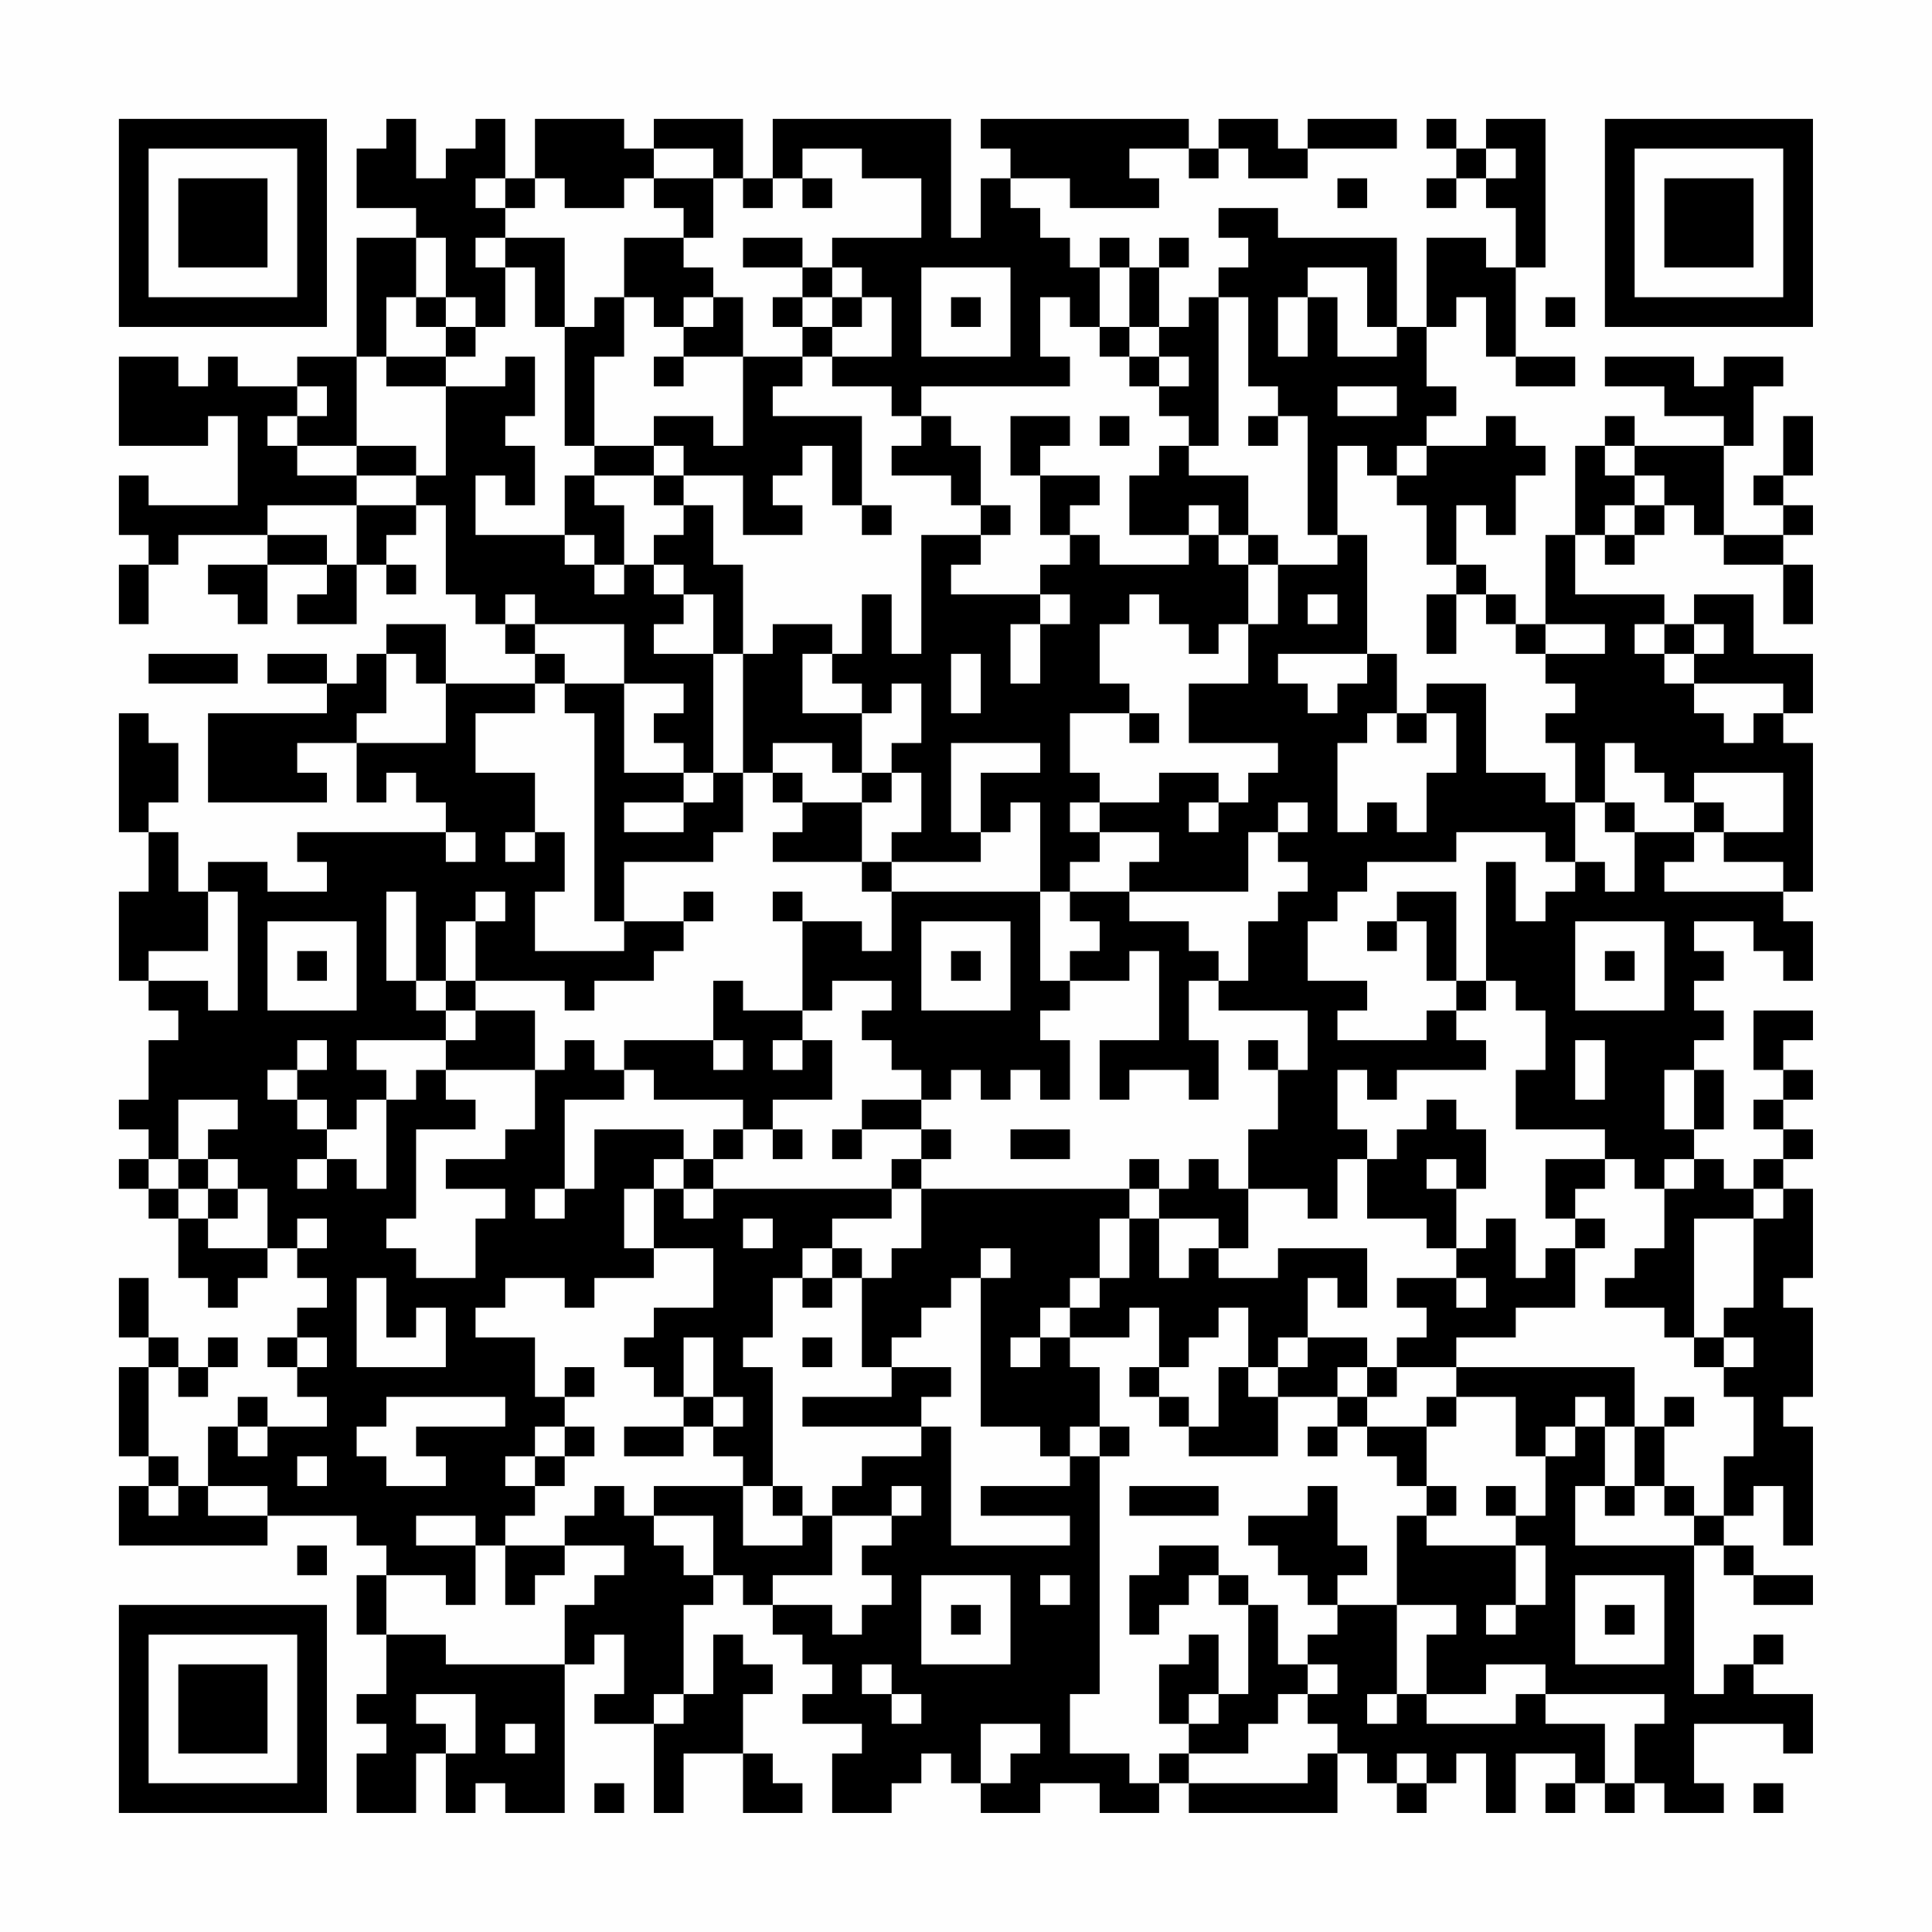 <?xml version="1.0" encoding="UTF-8"?>
<svg xmlns="http://www.w3.org/2000/svg" version="1.1" width="300" height="300" viewBox="0 0 300 300"><rect x="0" y="0" width="300" height="300" fill="#fefefe"/><g transform="scale(4.615)"><g transform="translate(4,4)"><path fill-rule="evenodd" d="M9 0L9 1L8 1L8 3L10 3L10 4L8 4L8 8L6 8L6 9L4 9L4 8L3 8L3 9L2 9L2 8L0 8L0 11L3 11L3 10L4 10L4 13L1 13L1 12L0 12L0 14L1 14L1 15L0 15L0 17L1 17L1 15L2 15L2 14L5 14L5 15L3 15L3 16L4 16L4 17L5 17L5 15L7 15L7 16L6 16L6 17L8 17L8 15L9 15L9 16L10 16L10 15L9 15L9 14L10 14L10 13L11 13L11 16L12 16L12 17L13 17L13 18L14 18L14 19L11 19L11 17L9 17L9 18L8 18L8 19L7 19L7 18L5 18L5 19L7 19L7 20L3 20L3 23L7 23L7 22L6 22L6 21L8 21L8 23L9 23L9 22L10 22L10 23L11 23L11 24L6 24L6 25L7 25L7 26L5 26L5 25L3 25L3 26L2 26L2 24L1 24L1 23L2 23L2 21L1 21L1 20L0 20L0 24L1 24L1 26L0 26L0 29L1 29L1 30L2 30L2 31L1 31L1 33L0 33L0 34L1 34L1 35L0 35L0 36L1 36L1 37L2 37L2 39L3 39L3 40L4 40L4 39L5 39L5 38L6 38L6 39L7 39L7 40L6 40L6 41L5 41L5 42L6 42L6 43L7 43L7 44L5 44L5 43L4 43L4 44L3 44L3 46L2 46L2 45L1 45L1 42L2 42L2 43L3 43L3 42L4 42L4 41L3 41L3 42L2 42L2 41L1 41L1 39L0 39L0 41L1 41L1 42L0 42L0 45L1 45L1 46L0 46L0 48L5 48L5 47L8 47L8 48L9 48L9 49L8 49L8 51L9 51L9 53L8 53L8 54L9 54L9 55L8 55L8 57L10 57L10 55L11 55L11 57L12 57L12 56L13 56L13 57L15 57L15 52L16 52L16 51L17 51L17 53L16 53L16 54L18 54L18 57L19 57L19 55L21 55L21 57L23 57L23 56L22 56L22 55L21 55L21 53L22 53L22 52L21 52L21 51L20 51L20 53L19 53L19 50L20 50L20 49L21 49L21 50L22 50L22 51L23 51L23 52L24 52L24 53L23 53L23 54L25 54L25 55L24 55L24 57L26 57L26 56L27 56L27 55L28 55L28 56L29 56L29 57L31 57L31 56L33 56L33 57L35 57L35 56L36 56L36 57L41 57L41 55L42 55L42 56L43 56L43 57L44 57L44 56L45 56L45 55L46 55L46 57L47 57L47 55L49 55L49 56L48 56L48 57L49 57L49 56L50 56L50 57L51 57L51 56L52 56L52 57L54 57L54 56L53 56L53 54L56 54L56 55L57 55L57 53L55 53L55 52L56 52L56 51L55 51L55 52L54 52L54 53L53 53L53 48L54 48L54 49L55 49L55 50L57 50L57 49L55 49L55 48L54 48L54 47L55 47L55 46L56 46L56 48L57 48L57 44L56 44L56 43L57 43L57 40L56 40L56 39L57 39L57 36L56 36L56 35L57 35L57 34L56 34L56 33L57 33L57 32L56 32L56 31L57 31L57 30L55 30L55 32L56 32L56 33L55 33L55 34L56 34L56 35L55 35L55 36L54 36L54 35L53 35L53 34L54 34L54 32L53 32L53 31L54 31L54 30L53 30L53 29L54 29L54 28L53 28L53 27L55 27L55 28L56 28L56 29L57 29L57 27L56 27L56 26L57 26L57 21L56 21L56 20L57 20L57 18L55 18L55 16L53 16L53 17L52 17L52 16L49 16L49 14L50 14L50 15L51 15L51 14L52 14L52 13L53 13L53 14L54 14L54 15L56 15L56 17L57 17L57 15L56 15L56 14L57 14L57 13L56 13L56 12L57 12L57 10L56 10L56 12L55 12L55 13L56 13L56 14L54 14L54 11L55 11L55 9L56 9L56 8L54 8L54 9L53 9L53 8L50 8L50 9L52 9L52 10L54 10L54 11L51 11L51 10L50 10L50 11L49 11L49 14L48 14L48 17L47 17L47 16L46 16L46 15L45 15L45 13L46 13L46 14L47 14L47 12L48 12L48 11L47 11L47 10L46 10L46 11L44 11L44 10L45 10L45 9L44 9L44 7L45 7L45 6L46 6L46 8L47 8L47 9L49 9L49 8L47 8L47 5L48 5L48 0L46 0L46 1L45 1L45 0L44 0L44 1L45 1L45 2L44 2L44 3L45 3L45 2L46 2L46 3L47 3L47 5L46 5L46 4L44 4L44 7L43 7L43 4L39 4L39 3L37 3L37 4L38 4L38 5L37 5L37 6L36 6L36 7L35 7L35 5L36 5L36 4L35 4L35 5L34 5L34 4L33 4L33 5L32 5L32 4L31 4L31 3L30 3L30 2L32 2L32 3L35 3L35 2L34 2L34 1L36 1L36 2L37 2L37 1L38 1L38 2L40 2L40 1L43 1L43 0L40 0L40 1L39 1L39 0L37 0L37 1L36 1L36 0L29 0L29 1L30 1L30 2L29 2L29 4L28 4L28 0L22 0L22 2L21 2L21 0L18 0L18 1L17 1L17 0L14 0L14 2L13 2L13 0L12 0L12 1L11 1L11 2L10 2L10 0ZM18 1L18 2L17 2L17 3L15 3L15 2L14 2L14 3L13 3L13 2L12 2L12 3L13 3L13 4L12 4L12 5L13 5L13 7L12 7L12 6L11 6L11 4L10 4L10 6L9 6L9 8L8 8L8 11L6 11L6 10L7 10L7 9L6 9L6 10L5 10L5 11L6 11L6 12L8 12L8 13L5 13L5 14L7 14L7 15L8 15L8 13L10 13L10 12L11 12L11 9L13 9L13 8L14 8L14 10L13 10L13 11L14 11L14 13L13 13L13 12L12 12L12 14L15 14L15 15L16 15L16 16L17 16L17 15L18 15L18 16L19 16L19 17L18 17L18 18L20 18L20 22L19 22L19 21L18 21L18 20L19 20L19 19L17 19L17 17L14 17L14 16L13 16L13 17L14 17L14 18L15 18L15 19L14 19L14 20L12 20L12 22L14 22L14 24L13 24L13 25L14 25L14 24L15 24L15 26L14 26L14 28L17 28L17 27L19 27L19 28L18 28L18 29L16 29L16 30L15 30L15 29L12 29L12 27L13 27L13 26L12 26L12 27L11 27L11 29L10 29L10 26L9 26L9 29L10 29L10 30L11 30L11 31L8 31L8 32L9 32L9 33L8 33L8 34L7 34L7 33L6 33L6 32L7 32L7 31L6 31L6 32L5 32L5 33L6 33L6 34L7 34L7 35L6 35L6 36L7 36L7 35L8 35L8 36L9 36L9 33L10 33L10 32L11 32L11 33L12 33L12 34L10 34L10 37L9 37L9 38L10 38L10 39L12 39L12 37L13 37L13 36L11 36L11 35L13 35L13 34L14 34L14 32L15 32L15 31L16 31L16 32L17 32L17 33L15 33L15 36L14 36L14 37L15 37L15 36L16 36L16 34L19 34L19 35L18 35L18 36L17 36L17 38L18 38L18 39L16 39L16 40L15 40L15 39L13 39L13 40L12 40L12 41L14 41L14 43L15 43L15 44L14 44L14 45L13 45L13 46L14 46L14 47L13 47L13 48L12 48L12 47L10 47L10 48L12 48L12 50L11 50L11 49L9 49L9 51L11 51L11 52L15 52L15 50L16 50L16 49L17 49L17 48L15 48L15 47L16 47L16 46L17 46L17 47L18 47L18 48L19 48L19 49L20 49L20 47L18 47L18 46L21 46L21 48L23 48L23 47L24 47L24 49L22 49L22 50L24 50L24 51L25 51L25 50L26 50L26 49L25 49L25 48L26 48L26 47L27 47L27 46L26 46L26 47L24 47L24 46L25 46L25 45L27 45L27 44L28 44L28 48L32 48L32 47L29 47L29 46L32 46L32 45L33 45L33 53L32 53L32 55L34 55L34 56L35 56L35 55L36 55L36 56L40 56L40 55L41 55L41 54L40 54L40 53L41 53L41 52L40 52L40 51L41 51L41 50L43 50L43 53L42 53L42 54L43 54L43 53L44 53L44 54L47 54L47 53L48 53L48 54L50 54L50 56L51 56L51 54L52 54L52 53L48 53L48 52L46 52L46 53L44 53L44 51L45 51L45 50L43 50L43 47L44 47L44 48L47 48L47 50L46 50L46 51L47 51L47 50L48 50L48 48L47 48L47 47L48 47L48 45L49 45L49 44L50 44L50 46L49 46L49 48L53 48L53 47L54 47L54 45L55 45L55 43L54 43L54 42L55 42L55 41L54 41L54 40L55 40L55 37L56 37L56 36L55 36L55 37L53 37L53 41L52 41L52 40L50 40L50 39L51 39L51 38L52 38L52 36L53 36L53 35L52 35L52 36L51 36L51 35L50 35L50 34L47 34L47 32L48 32L48 30L47 30L47 29L46 29L46 25L47 25L47 27L48 27L48 26L49 26L49 25L50 25L50 26L51 26L51 24L53 24L53 25L52 25L52 26L56 26L56 25L54 25L54 24L56 24L56 22L53 22L53 23L52 23L52 22L51 22L51 21L50 21L50 23L49 23L49 21L48 21L48 20L49 20L49 19L48 19L48 18L50 18L50 17L48 17L48 18L47 18L47 17L46 17L46 16L45 16L45 15L44 15L44 13L43 13L43 12L44 12L44 11L43 11L43 12L42 12L42 11L41 11L41 14L40 14L40 10L39 10L39 9L38 9L38 6L37 6L37 11L36 11L36 10L35 10L35 9L36 9L36 8L35 8L35 7L34 7L34 5L33 5L33 7L32 7L32 6L31 6L31 8L32 8L32 9L27 9L27 10L26 10L26 9L24 9L24 8L26 8L26 6L25 6L25 5L24 5L24 4L27 4L27 2L25 2L25 1L23 1L23 2L22 2L22 3L21 3L21 2L20 2L20 1ZM46 1L46 2L47 2L47 1ZM18 2L18 3L19 3L19 4L17 4L17 6L16 6L16 7L15 7L15 4L13 4L13 5L14 5L14 7L15 7L15 11L16 11L16 12L15 12L15 14L16 14L16 15L17 15L17 13L16 13L16 12L18 12L18 13L19 13L19 14L18 14L18 15L19 15L19 16L20 16L20 18L21 18L21 22L20 22L20 23L19 23L19 22L17 22L17 19L15 19L15 20L16 20L16 27L17 27L17 25L20 25L20 24L21 24L21 22L22 22L22 23L23 23L23 24L22 24L22 25L25 25L25 26L26 26L26 28L25 28L25 27L23 27L23 26L22 26L22 27L23 27L23 30L21 30L21 29L20 29L20 31L17 31L17 32L18 32L18 33L21 33L21 34L20 34L20 35L19 35L19 36L18 36L18 38L20 38L20 40L18 40L18 41L17 41L17 42L18 42L18 43L19 43L19 44L17 44L17 45L19 45L19 44L20 44L20 45L21 45L21 46L22 46L22 47L23 47L23 46L22 46L22 42L21 42L21 41L22 41L22 39L23 39L23 40L24 40L24 39L25 39L25 42L26 42L26 43L23 43L23 44L27 44L27 43L28 43L28 42L26 42L26 41L27 41L27 40L28 40L28 39L29 39L29 44L31 44L31 45L32 45L32 44L33 44L33 45L34 45L34 44L33 44L33 42L32 42L32 41L34 41L34 40L35 40L35 42L34 42L34 43L35 43L35 44L36 44L36 45L39 45L39 43L41 43L41 44L40 44L40 45L41 45L41 44L42 44L42 45L43 45L43 46L44 46L44 47L45 47L45 46L44 46L44 44L45 44L45 43L47 43L47 45L48 45L48 44L49 44L49 43L50 43L50 44L51 44L51 46L50 46L50 47L51 47L51 46L52 46L52 47L53 47L53 46L52 46L52 44L53 44L53 43L52 43L52 44L51 44L51 42L45 42L45 41L47 41L47 40L49 40L49 38L50 38L50 37L49 37L49 36L50 36L50 35L48 35L48 37L49 37L49 38L48 38L48 39L47 39L47 37L46 37L46 38L45 38L45 36L46 36L46 34L45 34L45 33L44 33L44 34L43 34L43 35L42 35L42 34L41 34L41 32L42 32L42 33L43 33L43 32L46 32L46 31L45 31L45 30L46 30L46 29L45 29L45 26L43 26L43 27L42 27L42 28L43 28L43 27L44 27L44 29L45 29L45 30L44 30L44 31L41 31L41 30L42 30L42 29L40 29L40 27L41 27L41 26L42 26L42 25L45 25L45 24L48 24L48 25L49 25L49 23L48 23L48 22L46 22L46 19L44 19L44 20L43 20L43 18L42 18L42 14L41 14L41 15L39 15L39 14L38 14L38 12L36 12L36 11L35 11L35 12L34 12L34 14L36 14L36 15L33 15L33 14L32 14L32 13L33 13L33 12L31 12L31 11L32 11L32 10L30 10L30 12L31 12L31 14L32 14L32 15L31 15L31 16L28 16L28 15L29 15L29 14L30 14L30 13L29 13L29 11L28 11L28 10L27 10L27 11L26 11L26 12L28 12L28 13L29 13L29 14L27 14L27 18L26 18L26 16L25 16L25 18L24 18L24 17L22 17L22 18L21 18L21 15L20 15L20 13L19 13L19 12L21 12L21 14L23 14L23 13L22 13L22 12L23 12L23 11L24 11L24 13L25 13L25 14L26 14L26 13L25 13L25 10L22 10L22 9L23 9L23 8L24 8L24 7L25 7L25 6L24 6L24 5L23 5L23 4L21 4L21 5L23 5L23 6L22 6L22 7L23 7L23 8L21 8L21 6L20 6L20 5L19 5L19 4L20 4L20 2ZM23 2L23 3L24 3L24 2ZM41 2L41 3L42 3L42 2ZM27 5L27 8L30 8L30 5ZM40 5L40 6L39 6L39 8L40 8L40 6L41 6L41 8L43 8L43 7L42 7L42 5ZM10 6L10 7L11 7L11 8L9 8L9 9L11 9L11 8L12 8L12 7L11 7L11 6ZM17 6L17 8L16 8L16 11L18 11L18 12L19 12L19 11L18 11L18 10L20 10L20 11L21 11L21 8L19 8L19 7L20 7L20 6L19 6L19 7L18 7L18 6ZM23 6L23 7L24 7L24 6ZM28 6L28 7L29 7L29 6ZM48 6L48 7L49 7L49 6ZM33 7L33 8L34 8L34 9L35 9L35 8L34 8L34 7ZM18 8L18 9L19 9L19 8ZM41 9L41 10L43 10L43 9ZM33 10L33 11L34 11L34 10ZM38 10L38 11L39 11L39 10ZM8 11L8 12L10 12L10 11ZM50 11L50 12L51 12L51 13L50 13L50 14L51 14L51 13L52 13L52 12L51 12L51 11ZM36 13L36 14L37 14L37 15L38 15L38 17L37 17L37 18L36 18L36 17L35 17L35 16L34 16L34 17L33 17L33 19L34 19L34 20L32 20L32 22L33 22L33 23L32 23L32 24L33 24L33 25L32 25L32 26L31 26L31 23L30 23L30 24L29 24L29 22L31 22L31 21L28 21L28 24L29 24L29 25L26 25L26 24L27 24L27 22L26 22L26 21L27 21L27 19L26 19L26 20L25 20L25 19L24 19L24 18L23 18L23 20L25 20L25 22L24 22L24 21L22 21L22 22L23 22L23 23L25 23L25 25L26 25L26 26L31 26L31 29L32 29L32 30L31 30L31 31L32 31L32 33L31 33L31 32L30 32L30 33L29 33L29 32L28 32L28 33L27 33L27 32L26 32L26 31L25 31L25 30L26 30L26 29L24 29L24 30L23 30L23 31L22 31L22 32L23 32L23 31L24 31L24 33L22 33L22 34L21 34L21 35L20 35L20 36L19 36L19 37L20 37L20 36L26 36L26 37L24 37L24 38L23 38L23 39L24 39L24 38L25 38L25 39L26 39L26 38L27 38L27 36L34 36L34 37L33 37L33 39L32 39L32 40L31 40L31 41L30 41L30 42L31 42L31 41L32 41L32 40L33 40L33 39L34 39L34 37L35 37L35 39L36 39L36 38L37 38L37 39L39 39L39 38L42 38L42 40L41 40L41 39L40 39L40 41L39 41L39 42L38 42L38 40L37 40L37 41L36 41L36 42L35 42L35 43L36 43L36 44L37 44L37 42L38 42L38 43L39 43L39 42L40 42L40 41L42 41L42 42L41 42L41 43L42 43L42 44L44 44L44 43L45 43L45 42L43 42L43 41L44 41L44 40L43 40L43 39L45 39L45 40L46 40L46 39L45 39L45 38L44 38L44 37L42 37L42 35L41 35L41 37L40 37L40 36L38 36L38 34L39 34L39 32L40 32L40 30L37 30L37 29L38 29L38 27L39 27L39 26L40 26L40 25L39 25L39 24L40 24L40 23L39 23L39 24L38 24L38 26L34 26L34 25L35 25L35 24L33 24L33 23L35 23L35 22L37 22L37 23L36 23L36 24L37 24L37 23L38 23L38 22L39 22L39 21L36 21L36 19L38 19L38 17L39 17L39 15L38 15L38 14L37 14L37 13ZM31 16L31 17L30 17L30 19L31 19L31 17L32 17L32 16ZM40 16L40 17L41 17L41 16ZM44 16L44 18L45 18L45 16ZM51 17L51 18L52 18L52 19L53 19L53 20L54 20L54 21L55 21L55 20L56 20L56 19L53 19L53 18L54 18L54 17L53 17L53 18L52 18L52 17ZM1 18L1 19L4 19L4 18ZM9 18L9 20L8 20L8 21L11 21L11 19L10 19L10 18ZM28 18L28 20L29 20L29 18ZM39 18L39 19L40 19L40 20L41 20L41 19L42 19L42 18ZM34 20L34 21L35 21L35 20ZM42 20L42 21L41 21L41 24L42 24L42 23L43 23L43 24L44 24L44 22L45 22L45 20L44 20L44 21L43 21L43 20ZM25 22L25 23L26 23L26 22ZM17 23L17 24L19 24L19 23ZM50 23L50 24L51 24L51 23ZM53 23L53 24L54 24L54 23ZM11 24L11 25L12 25L12 24ZM3 26L3 28L1 28L1 29L3 29L3 30L4 30L4 26ZM19 26L19 27L20 27L20 26ZM32 26L32 27L33 27L33 28L32 28L32 29L34 29L34 28L35 28L35 31L33 31L33 33L34 33L34 32L36 32L36 33L37 33L37 31L36 31L36 29L37 29L37 28L36 28L36 27L34 27L34 26ZM5 27L5 30L8 30L8 27ZM27 27L27 30L30 30L30 27ZM49 27L49 30L52 30L52 27ZM6 28L6 29L7 29L7 28ZM28 28L28 29L29 29L29 28ZM50 28L50 29L51 29L51 28ZM11 29L11 30L12 30L12 31L11 31L11 32L14 32L14 30L12 30L12 29ZM20 31L20 32L21 32L21 31ZM38 31L38 32L39 32L39 31ZM49 31L49 33L50 33L50 31ZM52 32L52 34L53 34L53 32ZM2 33L2 35L1 35L1 36L2 36L2 37L3 37L3 38L5 38L5 36L4 36L4 35L3 35L3 34L4 34L4 33ZM25 33L25 34L24 34L24 35L25 35L25 34L27 34L27 35L26 35L26 36L27 36L27 35L28 35L28 34L27 34L27 33ZM22 34L22 35L23 35L23 34ZM30 34L30 35L32 35L32 34ZM2 35L2 36L3 36L3 37L4 37L4 36L3 36L3 35ZM34 35L34 36L35 36L35 37L37 37L37 38L38 38L38 36L37 36L37 35L36 35L36 36L35 36L35 35ZM44 35L44 36L45 36L45 35ZM6 37L6 38L7 38L7 37ZM21 37L21 38L22 38L22 37ZM29 38L29 39L30 39L30 38ZM8 39L8 42L11 42L11 40L10 40L10 41L9 41L9 39ZM6 41L6 42L7 42L7 41ZM19 41L19 43L20 43L20 44L21 44L21 43L20 43L20 41ZM23 41L23 42L24 42L24 41ZM53 41L53 42L54 42L54 41ZM15 42L15 43L16 43L16 42ZM42 42L42 43L43 43L43 42ZM9 43L9 44L8 44L8 45L9 45L9 46L11 46L11 45L10 45L10 44L13 44L13 43ZM4 44L4 45L5 45L5 44ZM15 44L15 45L14 45L14 46L15 46L15 45L16 45L16 44ZM6 45L6 46L7 46L7 45ZM1 46L1 47L2 47L2 46ZM3 46L3 47L5 47L5 46ZM34 46L34 47L37 47L37 46ZM40 46L40 47L38 47L38 48L39 48L39 49L40 49L40 50L41 50L41 49L42 49L42 48L41 48L41 46ZM46 46L46 47L47 47L47 46ZM6 48L6 49L7 49L7 48ZM13 48L13 50L14 50L14 49L15 49L15 48ZM35 48L35 49L34 49L34 51L35 51L35 50L36 50L36 49L37 49L37 50L38 50L38 53L37 53L37 51L36 51L36 52L35 52L35 54L36 54L36 55L38 55L38 54L39 54L39 53L40 53L40 52L39 52L39 50L38 50L38 49L37 49L37 48ZM27 49L27 52L30 52L30 49ZM31 49L31 50L32 50L32 49ZM49 49L49 52L52 52L52 49ZM28 50L28 51L29 51L29 50ZM50 50L50 51L51 51L51 50ZM25 52L25 53L26 53L26 54L27 54L27 53L26 53L26 52ZM10 53L10 54L11 54L11 55L12 55L12 53ZM18 53L18 54L19 54L19 53ZM36 53L36 54L37 54L37 53ZM13 54L13 55L14 55L14 54ZM29 54L29 56L30 56L30 55L31 55L31 54ZM43 55L43 56L44 56L44 55ZM16 56L16 57L17 57L17 56ZM55 56L55 57L56 57L56 56ZM0 0L0 7L7 7L7 0ZM1 1L1 6L6 6L6 1ZM2 2L2 5L5 5L5 2ZM50 0L50 7L57 7L57 0ZM51 1L51 6L56 6L56 1ZM52 2L52 5L55 5L55 2ZM0 50L0 57L7 57L7 50ZM1 51L1 56L6 56L6 51ZM2 52L2 55L5 55L5 52Z" fill="#000000"/></g></g></svg>
